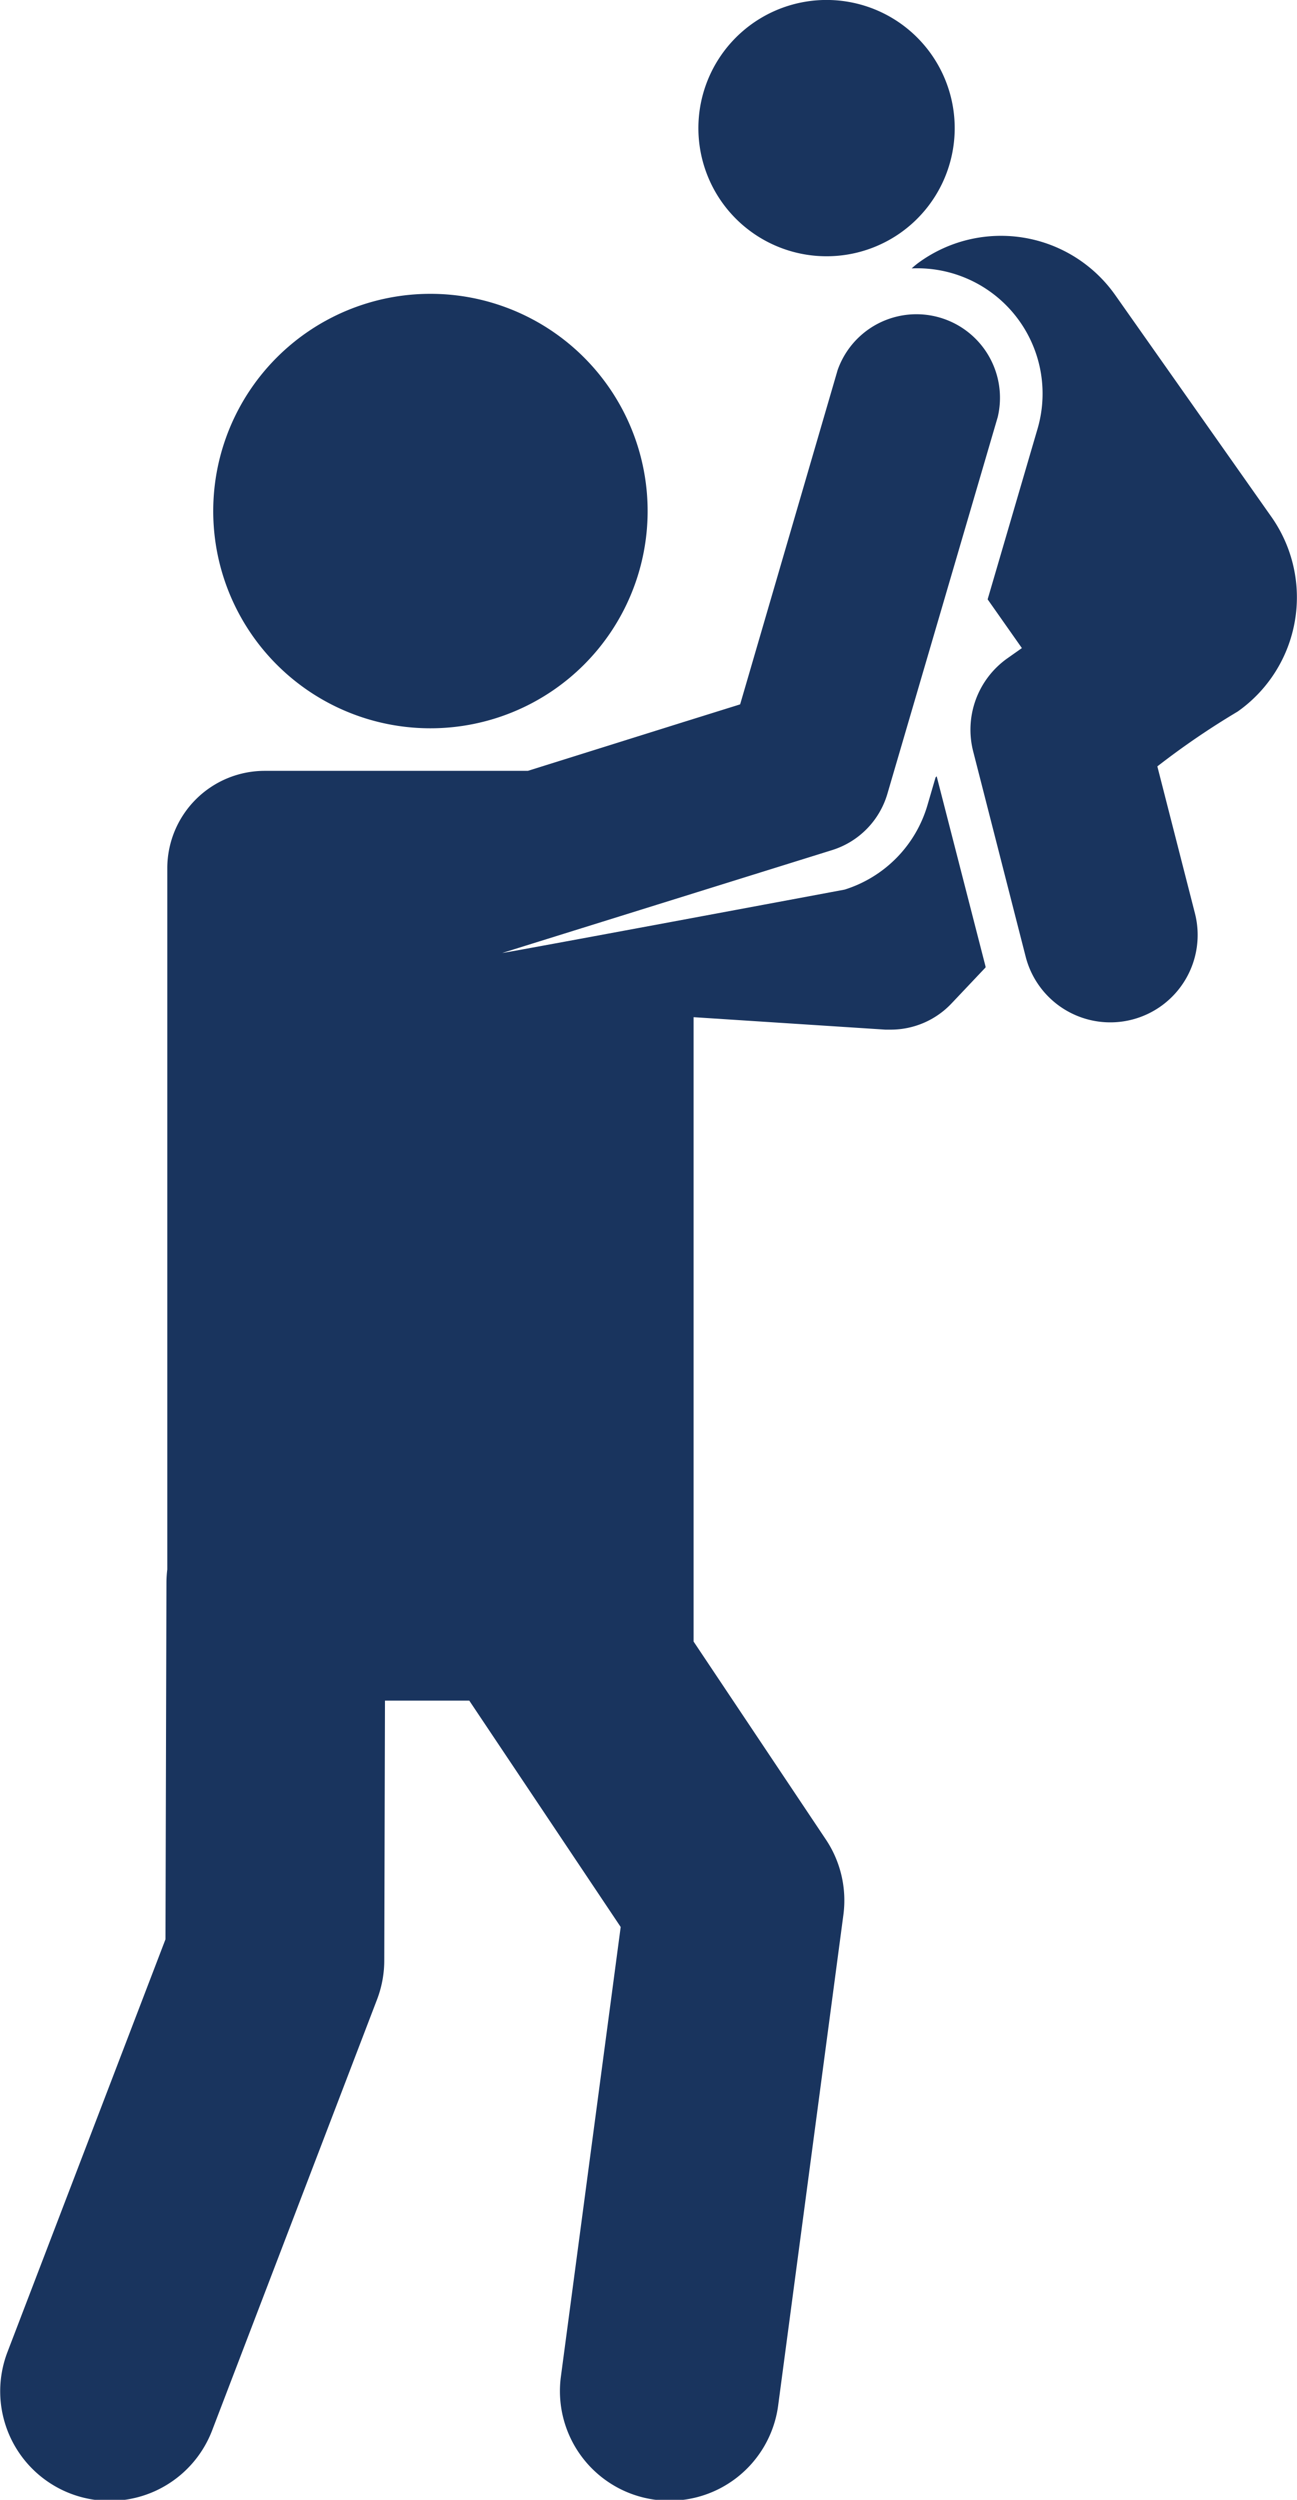 <svg xmlns="http://www.w3.org/2000/svg" width="18.631" height="35.903" viewBox="0 0 18.631 35.903">
  <g id="Group_21631" data-name="Group 21631" transform="translate(-1175 -1743)">
    <path id="Path_41488" data-name="Path 41488" d="M67.734,62.532a3.12,3.12,0,1,0-3.12-3.12A3.119,3.119,0,0,0,67.734,62.532Z" transform="translate(1113.449 1690.928)" fill="#19345e"/>
    <path id="Path_41489" data-name="Path 41489" d="M198.6,45.555c-.043.03-.084.063-.124.1a1.8,1.8,0,0,1,1.809,2.3l-.718,2.453.492.7-.207.146a1.256,1.256,0,0,0-.493,1.336l.754,2.949a1.255,1.255,0,1,0,2.432-.621l-.54-2.111a11.3,11.3,0,0,1,1.153-.787h0a2.007,2.007,0,0,0,.483-2.8L201.4,46.038a2.008,2.008,0,0,0-2.8-.483Z" transform="translate(989.62 1701.2)" fill="#19345e"/>
    <path id="Path_41490" data-name="Path 41490" d="M160.486,3.345a1.841,1.841,0,1,0-2.565-.443A1.843,1.843,0,0,0,160.486,3.345Z" transform="translate(1027.448 1743)" fill="#19345e"/>
    <path id="Path_41491" data-name="Path 41491" d="M37.216,66.04l-.016.017-.117.4a1.8,1.8,0,0,1-1.19,1.211s-4.994.933-4.915.909L35.715,67.1a1.2,1.2,0,0,0,.793-.808l1.585-5.411a1.2,1.2,0,0,0-2.3-.674l-1.4,4.8-.817.255-2.232.7h-3.78a1.4,1.4,0,0,0-1.4,1.4v10.07a1.574,1.574,0,0,0-.012.183l-.014,5.129-2.27,5.928a1.574,1.574,0,1,0,2.94,1.126l2.373-6.2a1.575,1.575,0,0,0,.1-.559l.01-3.723h1.211l2.175,3.251-.859,6.458a1.574,1.574,0,1,0,3.121.415l.937-7.047a1.574,1.574,0,0,0-.252-1.083l-1.9-2.843V69.5l2.755.179.078,0a1.2,1.2,0,0,0,.871-.375l.49-.518,0-.014Z" transform="translate(1151.239 1688.109)" fill="#19345e"/>
  </g>
</svg>

